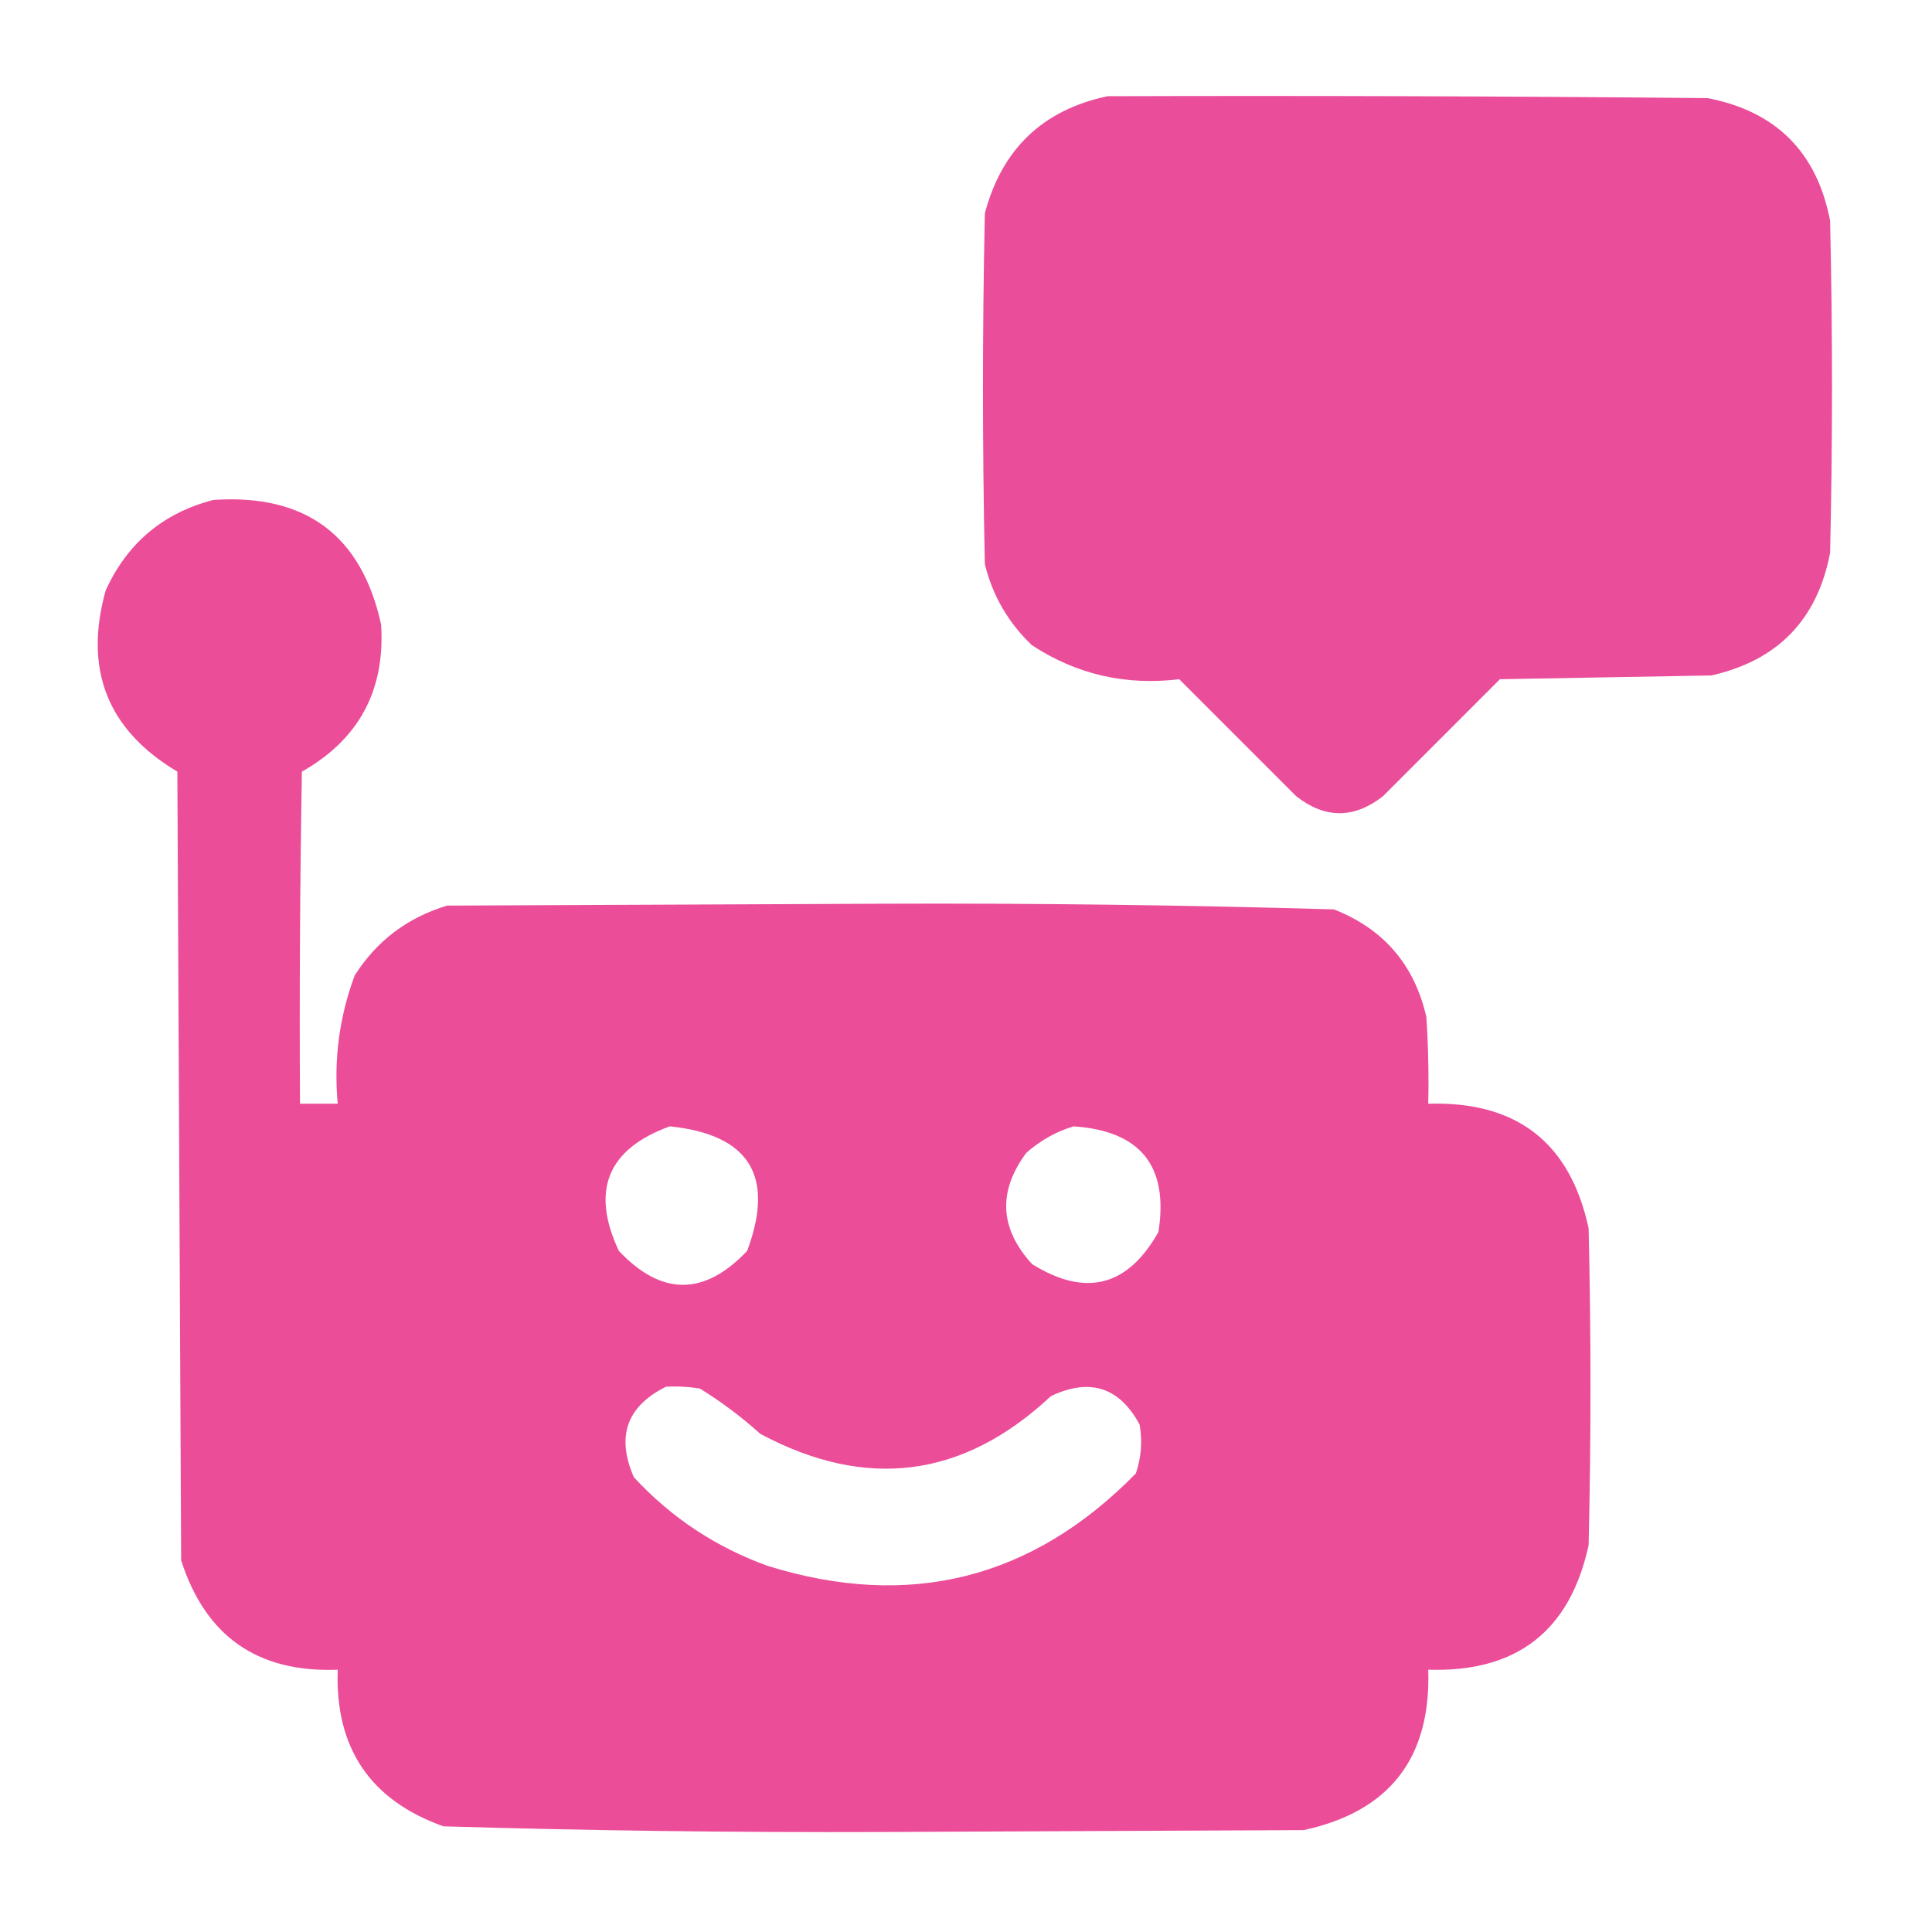 <svg width="50" height="50" viewBox="0 0 50 50" fill="none" xmlns="http://www.w3.org/2000/svg">
<path opacity="0.987" fill-rule="evenodd" clip-rule="evenodd" d="M28.662 2.49C33.838 2.474 39.014 2.49 44.19 2.539C45.964 2.881 47.022 3.939 47.363 5.713C47.428 8.578 47.428 11.442 47.363 14.307C47.033 16.037 46.007 17.095 44.287 17.481C42.464 17.513 40.641 17.546 38.818 17.578C37.809 18.587 36.8 19.597 35.791 20.606C35.042 21.192 34.294 21.192 33.545 20.606C32.536 19.597 31.527 18.587 30.518 17.578C29.13 17.747 27.861 17.454 26.709 16.7C26.097 16.12 25.69 15.42 25.488 14.6C25.423 11.572 25.423 8.545 25.488 5.518C25.932 3.853 26.99 2.844 28.662 2.49Z" fill="#EA4B98"/>
<path opacity="0.988" fill-rule="evenodd" clip-rule="evenodd" d="M5.518 12.939C7.907 12.776 9.356 13.85 9.863 16.162C9.972 17.865 9.288 19.135 7.813 19.97C7.764 22.835 7.747 25.699 7.764 28.564C8.089 28.564 8.415 28.564 8.74 28.564C8.635 27.419 8.782 26.312 9.18 25.244C9.75 24.347 10.548 23.745 11.572 23.437C15.332 23.421 19.092 23.404 22.852 23.388C26.746 23.373 30.636 23.422 34.522 23.535C35.808 24.04 36.605 24.968 36.914 26.318C36.963 27.066 36.979 27.815 36.963 28.564C39.252 28.495 40.635 29.569 41.113 31.787C41.178 34.521 41.178 37.255 41.113 39.99C40.632 42.211 39.249 43.285 36.963 43.212C37.036 45.498 35.961 46.882 33.74 47.363C30.111 47.379 26.481 47.395 22.852 47.412C19.056 47.426 15.263 47.378 11.475 47.265C9.58 46.589 8.669 45.238 8.74 43.212C6.668 43.292 5.317 42.348 4.688 40.38C4.655 33.577 4.622 26.774 4.59 19.97C2.782 18.892 2.164 17.33 2.734 15.283C3.292 14.057 4.22 13.276 5.518 12.939ZM17.334 29.15C19.392 29.361 20.06 30.435 19.336 32.373C18.228 33.544 17.121 33.544 16.016 32.373C15.283 30.81 15.723 29.735 17.334 29.15ZM27.783 29.15C29.517 29.266 30.249 30.177 29.98 31.884C29.183 33.3 28.093 33.577 26.709 32.714C25.869 31.793 25.82 30.833 26.562 29.834C26.928 29.513 27.334 29.285 27.783 29.15ZM17.236 35.888C17.531 35.872 17.824 35.888 18.115 35.937C18.671 36.28 19.192 36.671 19.678 37.109C22.426 38.577 24.932 38.251 27.197 36.132C28.203 35.654 28.968 35.898 29.492 36.865C29.569 37.297 29.537 37.72 29.395 38.134C26.715 40.867 23.541 41.665 19.873 40.527C18.528 40.042 17.372 39.277 16.406 38.232C15.942 37.178 16.218 36.396 17.236 35.888Z" fill="#EA4B98"/>
</svg>
